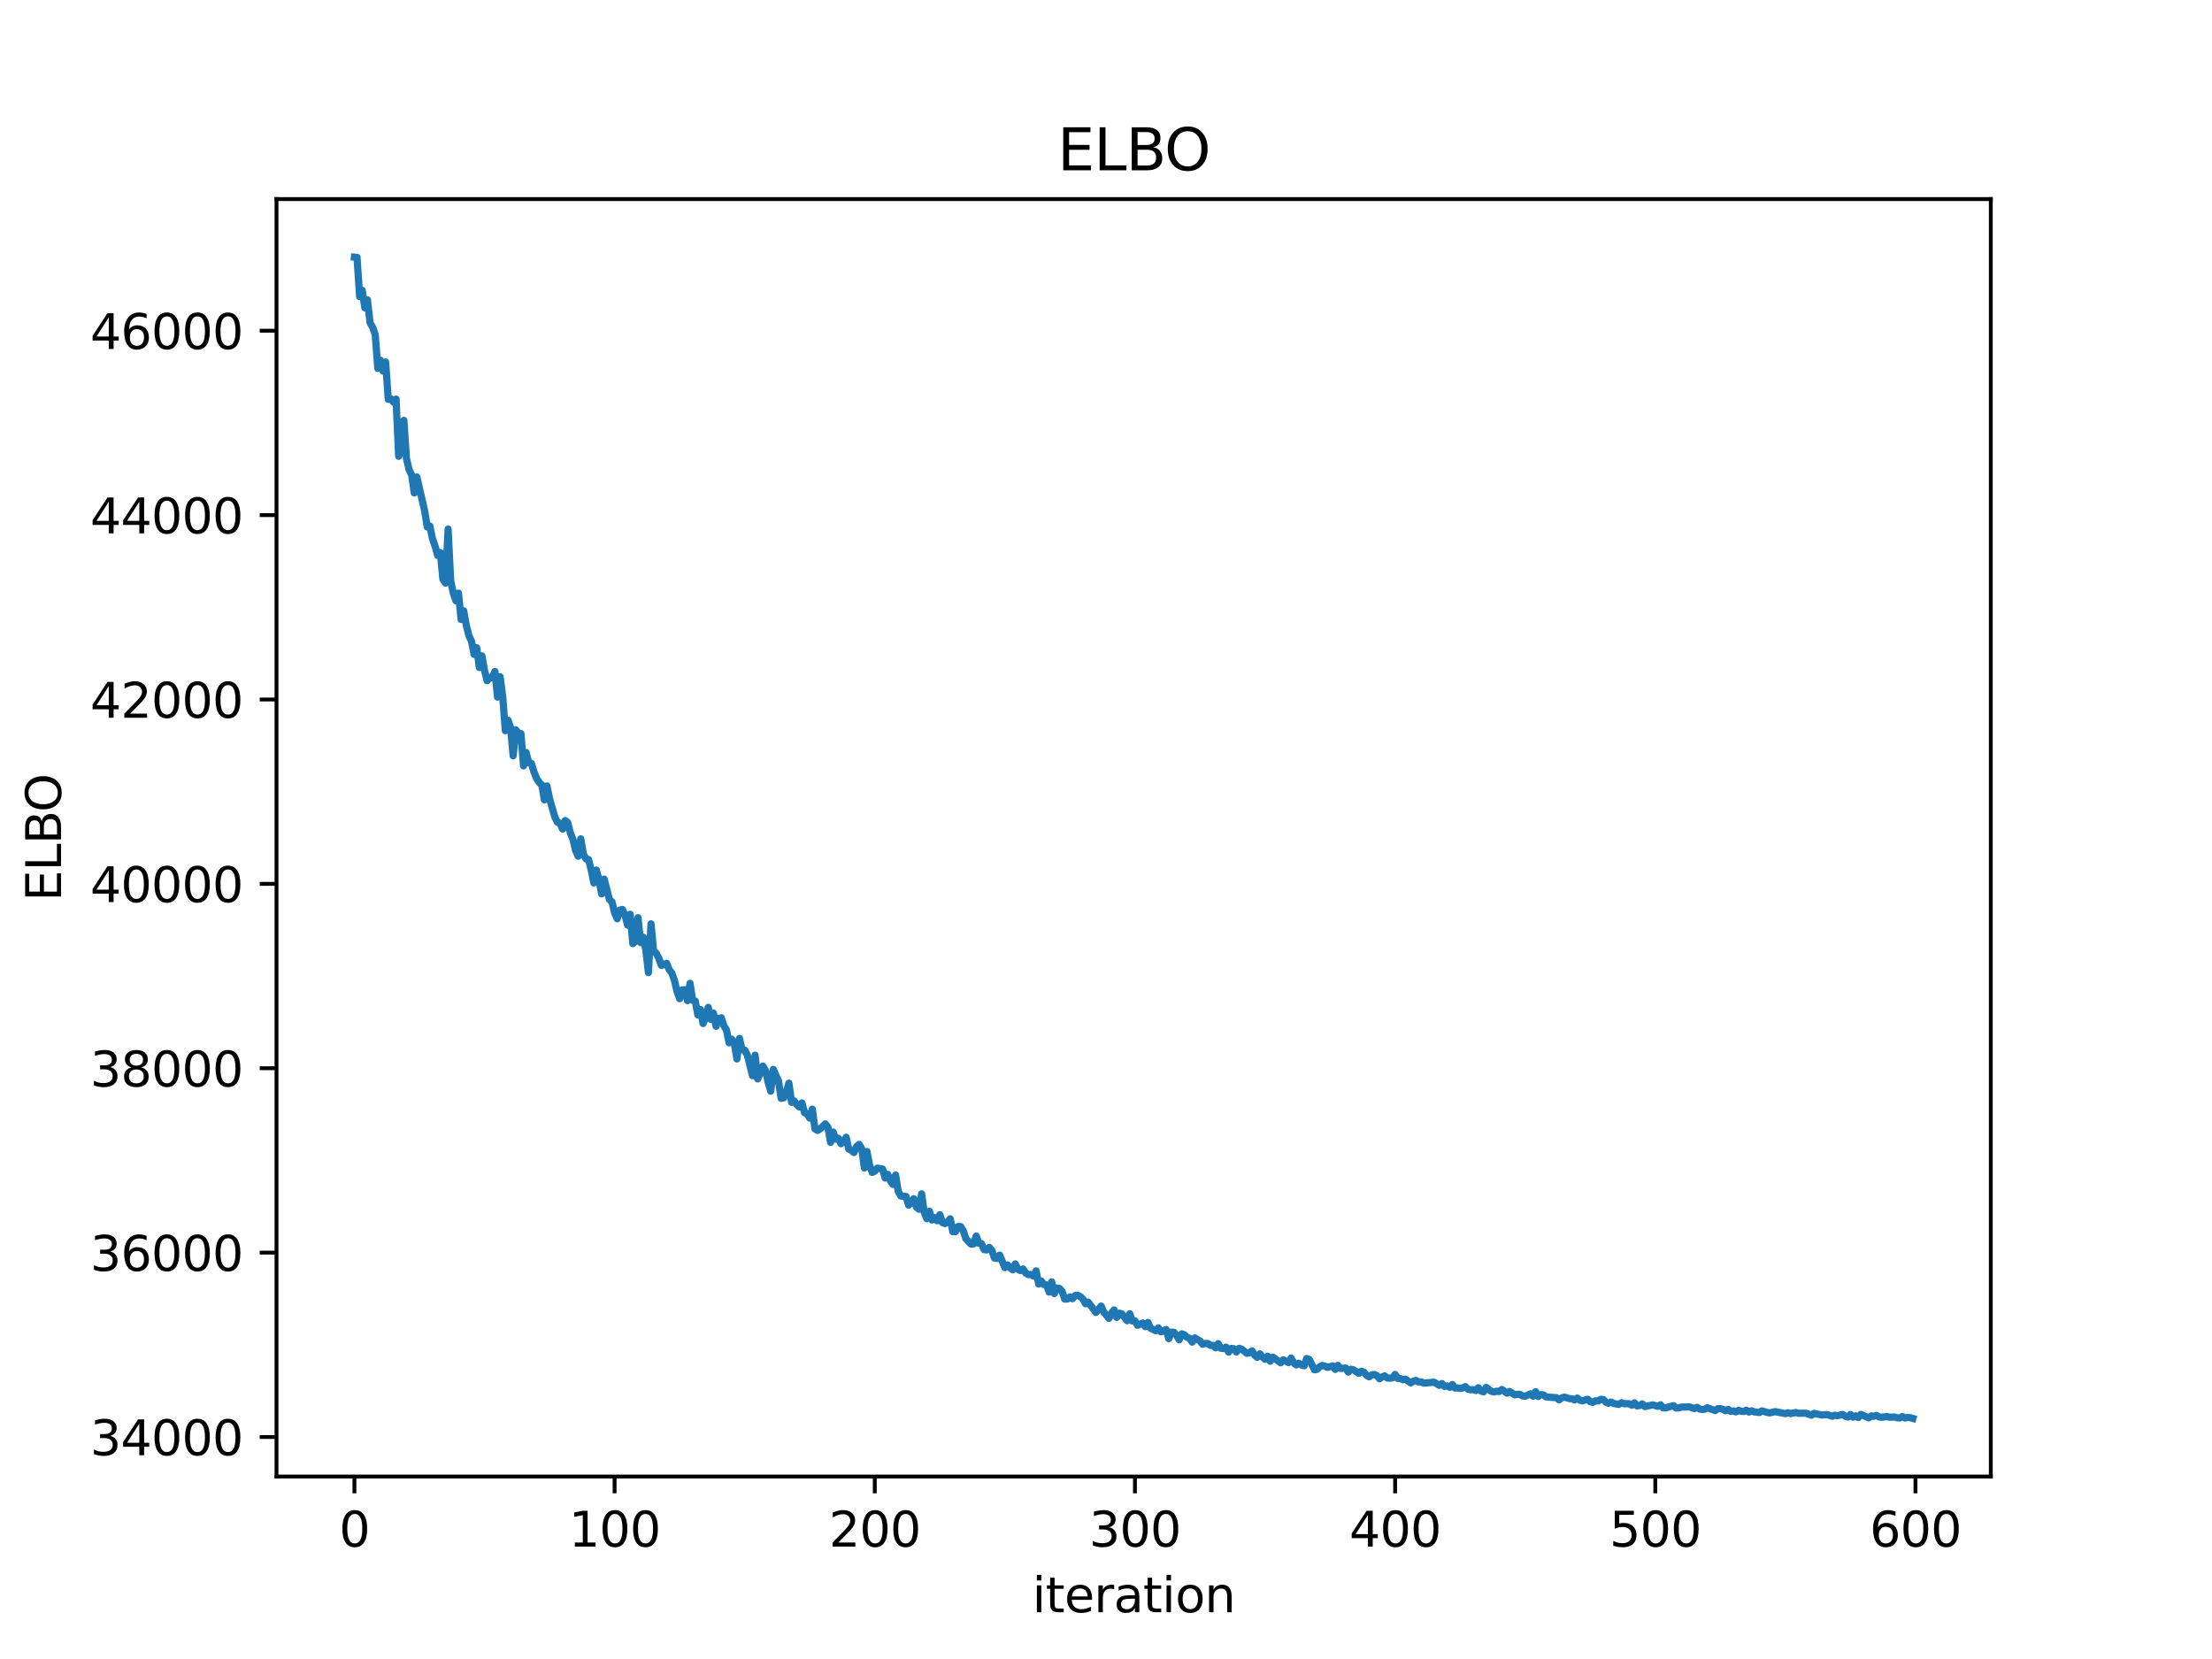 <?xml version="1.0" encoding="utf-8" standalone="no"?>
<!DOCTYPE svg PUBLIC "-//W3C//DTD SVG 1.1//EN"
  "http://www.w3.org/Graphics/SVG/1.1/DTD/svg11.dtd">
<svg xmlns:xlink="http://www.w3.org/1999/xlink" width="460.8pt" height="345.6pt" viewBox="0 0 460.8 345.6" xmlns="http://www.w3.org/2000/svg" version="1.1">
 <defs>
  <style type="text/css">*{stroke-linejoin: round; stroke-linecap: butt}</style>
 </defs>
 <g id="figure_1">
  <g id="patch_1">
   <path d="M 0 345.6 
L 460.8 345.6 
L 460.8 0 
L 0 0 
z
" style="fill: #ffffff"/>
  </g>
  <g id="axes_1">
   <g id="patch_2">
    <path d="M 57.6 307.584 
L 414.72 307.584 
L 414.72 41.472 
L 57.6 41.472 
z
" style="fill: #ffffff"/>
   </g>
   <g id="matplotlib.axis_1">
    <g id="xtick_1">
     <g id="line2d_1">
      <defs>
       <path id="m22c75510ae" d="M 0 0 
L 0 3.5 
" style="stroke: #000000; stroke-width: 0.8"/>
      </defs>
      <g>
       <use xlink:href="#m22c75510ae" x="73.833" y="307.584" style="stroke: #000000; stroke-width: 0.8"/>
      </g>
     </g>
     <g id="text_1">
      <!-- 0 -->
      <g transform="translate(70.651 322.182) scale(0.1 -0.1)">
       <defs>
        <path id="DejaVuSans-30" d="M 2034 4250 
Q 1547 4250 1301 3770 
Q 1056 3291 1056 2328 
Q 1056 1369 1301 889 
Q 1547 409 2034 409 
Q 2525 409 2770 889 
Q 3016 1369 3016 2328 
Q 3016 3291 2770 3770 
Q 2525 4250 2034 4250 
z
M 2034 4750 
Q 2819 4750 3233 4129 
Q 3647 3509 3647 2328 
Q 3647 1150 3233 529 
Q 2819 -91 2034 -91 
Q 1250 -91 836 529 
Q 422 1150 422 2328 
Q 422 3509 836 4129 
Q 1250 4750 2034 4750 
z
" transform="scale(0.016)"/>
       </defs>
       <use xlink:href="#DejaVuSans-30"/>
      </g>
     </g>
    </g>
    <g id="xtick_2">
     <g id="line2d_2">
      <g>
       <use xlink:href="#m22c75510ae" x="128.032" y="307.584" style="stroke: #000000; stroke-width: 0.8"/>
      </g>
     </g>
     <g id="text_2">
      <!-- 100 -->
      <g transform="translate(118.488 322.182) scale(0.1 -0.1)">
       <defs>
        <path id="DejaVuSans-31" d="M 794 531 
L 1825 531 
L 1825 4091 
L 703 3866 
L 703 4441 
L 1819 4666 
L 2450 4666 
L 2450 531 
L 3481 531 
L 3481 0 
L 794 0 
L 794 531 
z
" transform="scale(0.016)"/>
       </defs>
       <use xlink:href="#DejaVuSans-31"/>
       <use xlink:href="#DejaVuSans-30" x="63.623"/>
       <use xlink:href="#DejaVuSans-30" x="127.246"/>
      </g>
     </g>
    </g>
    <g id="xtick_3">
     <g id="line2d_3">
      <g>
       <use xlink:href="#m22c75510ae" x="182.232" y="307.584" style="stroke: #000000; stroke-width: 0.8"/>
      </g>
     </g>
     <g id="text_3">
      <!-- 200 -->
      <g transform="translate(172.688 322.182) scale(0.1 -0.1)">
       <defs>
        <path id="DejaVuSans-32" d="M 1228 531 
L 3431 531 
L 3431 0 
L 469 0 
L 469 531 
Q 828 903 1448 1529 
Q 2069 2156 2228 2338 
Q 2531 2678 2651 2914 
Q 2772 3150 2772 3378 
Q 2772 3750 2511 3984 
Q 2250 4219 1831 4219 
Q 1534 4219 1204 4116 
Q 875 4013 500 3803 
L 500 4441 
Q 881 4594 1212 4672 
Q 1544 4750 1819 4750 
Q 2544 4750 2975 4387 
Q 3406 4025 3406 3419 
Q 3406 3131 3298 2873 
Q 3191 2616 2906 2266 
Q 2828 2175 2409 1742 
Q 1991 1309 1228 531 
z
" transform="scale(0.016)"/>
       </defs>
       <use xlink:href="#DejaVuSans-32"/>
       <use xlink:href="#DejaVuSans-30" x="63.623"/>
       <use xlink:href="#DejaVuSans-30" x="127.246"/>
      </g>
     </g>
    </g>
    <g id="xtick_4">
     <g id="line2d_4">
      <g>
       <use xlink:href="#m22c75510ae" x="236.431" y="307.584" style="stroke: #000000; stroke-width: 0.8"/>
      </g>
     </g>
     <g id="text_4">
      <!-- 300 -->
      <g transform="translate(226.887 322.182) scale(0.1 -0.1)">
       <defs>
        <path id="DejaVuSans-33" d="M 2597 2516 
Q 3050 2419 3304 2112 
Q 3559 1806 3559 1356 
Q 3559 666 3084 287 
Q 2609 -91 1734 -91 
Q 1441 -91 1130 -33 
Q 819 25 488 141 
L 488 750 
Q 750 597 1062 519 
Q 1375 441 1716 441 
Q 2309 441 2620 675 
Q 2931 909 2931 1356 
Q 2931 1769 2642 2001 
Q 2353 2234 1838 2234 
L 1294 2234 
L 1294 2753 
L 1863 2753 
Q 2328 2753 2575 2939 
Q 2822 3125 2822 3475 
Q 2822 3834 2567 4026 
Q 2313 4219 1838 4219 
Q 1578 4219 1281 4162 
Q 984 4106 628 3988 
L 628 4550 
Q 988 4650 1302 4700 
Q 1616 4750 1894 4750 
Q 2613 4750 3031 4423 
Q 3450 4097 3450 3541 
Q 3450 3153 3228 2886 
Q 3006 2619 2597 2516 
z
" transform="scale(0.016)"/>
       </defs>
       <use xlink:href="#DejaVuSans-33"/>
       <use xlink:href="#DejaVuSans-30" x="63.623"/>
       <use xlink:href="#DejaVuSans-30" x="127.246"/>
      </g>
     </g>
    </g>
    <g id="xtick_5">
     <g id="line2d_5">
      <g>
       <use xlink:href="#m22c75510ae" x="290.63" y="307.584" style="stroke: #000000; stroke-width: 0.8"/>
      </g>
     </g>
     <g id="text_5">
      <!-- 400 -->
      <g transform="translate(281.087 322.182) scale(0.1 -0.1)">
       <defs>
        <path id="DejaVuSans-34" d="M 2419 4116 
L 825 1625 
L 2419 1625 
L 2419 4116 
z
M 2253 4666 
L 3047 4666 
L 3047 1625 
L 3713 1625 
L 3713 1100 
L 3047 1100 
L 3047 0 
L 2419 0 
L 2419 1100 
L 313 1100 
L 313 1709 
L 2253 4666 
z
" transform="scale(0.016)"/>
       </defs>
       <use xlink:href="#DejaVuSans-34"/>
       <use xlink:href="#DejaVuSans-30" x="63.623"/>
       <use xlink:href="#DejaVuSans-30" x="127.246"/>
      </g>
     </g>
    </g>
    <g id="xtick_6">
     <g id="line2d_6">
      <g>
       <use xlink:href="#m22c75510ae" x="344.83" y="307.584" style="stroke: #000000; stroke-width: 0.8"/>
      </g>
     </g>
     <g id="text_6">
      <!-- 500 -->
      <g transform="translate(335.286 322.182) scale(0.1 -0.1)">
       <defs>
        <path id="DejaVuSans-35" d="M 691 4666 
L 3169 4666 
L 3169 4134 
L 1269 4134 
L 1269 2991 
Q 1406 3038 1543 3061 
Q 1681 3084 1819 3084 
Q 2600 3084 3056 2656 
Q 3513 2228 3513 1497 
Q 3513 744 3044 326 
Q 2575 -91 1722 -91 
Q 1428 -91 1123 -41 
Q 819 9 494 109 
L 494 744 
Q 775 591 1075 516 
Q 1375 441 1709 441 
Q 2250 441 2565 725 
Q 2881 1009 2881 1497 
Q 2881 1984 2565 2268 
Q 2250 2553 1709 2553 
Q 1456 2553 1204 2497 
Q 953 2441 691 2322 
L 691 4666 
z
" transform="scale(0.016)"/>
       </defs>
       <use xlink:href="#DejaVuSans-35"/>
       <use xlink:href="#DejaVuSans-30" x="63.623"/>
       <use xlink:href="#DejaVuSans-30" x="127.246"/>
      </g>
     </g>
    </g>
    <g id="xtick_7">
     <g id="line2d_7">
      <g>
       <use xlink:href="#m22c75510ae" x="399.029" y="307.584" style="stroke: #000000; stroke-width: 0.8"/>
      </g>
     </g>
     <g id="text_7">
      <!-- 600 -->
      <g transform="translate(389.486 322.182) scale(0.1 -0.1)">
       <defs>
        <path id="DejaVuSans-36" d="M 2113 2584 
Q 1688 2584 1439 2293 
Q 1191 2003 1191 1497 
Q 1191 994 1439 701 
Q 1688 409 2113 409 
Q 2538 409 2786 701 
Q 3034 994 3034 1497 
Q 3034 2003 2786 2293 
Q 2538 2584 2113 2584 
z
M 3366 4563 
L 3366 3988 
Q 3128 4100 2886 4159 
Q 2644 4219 2406 4219 
Q 1781 4219 1451 3797 
Q 1122 3375 1075 2522 
Q 1259 2794 1537 2939 
Q 1816 3084 2150 3084 
Q 2853 3084 3261 2657 
Q 3669 2231 3669 1497 
Q 3669 778 3244 343 
Q 2819 -91 2113 -91 
Q 1303 -91 875 529 
Q 447 1150 447 2328 
Q 447 3434 972 4092 
Q 1497 4750 2381 4750 
Q 2619 4750 2861 4703 
Q 3103 4656 3366 4563 
z
" transform="scale(0.016)"/>
       </defs>
       <use xlink:href="#DejaVuSans-36"/>
       <use xlink:href="#DejaVuSans-30" x="63.623"/>
       <use xlink:href="#DejaVuSans-30" x="127.246"/>
      </g>
     </g>
    </g>
    <g id="text_8">
     <!-- iteration -->
     <g transform="translate(215.037 335.861) scale(0.1 -0.1)">
      <defs>
       <path id="DejaVuSans-69" d="M 603 3500 
L 1178 3500 
L 1178 0 
L 603 0 
L 603 3500 
z
M 603 4863 
L 1178 4863 
L 1178 4134 
L 603 4134 
L 603 4863 
z
" transform="scale(0.016)"/>
       <path id="DejaVuSans-74" d="M 1172 4494 
L 1172 3500 
L 2356 3500 
L 2356 3053 
L 1172 3053 
L 1172 1153 
Q 1172 725 1289 603 
Q 1406 481 1766 481 
L 2356 481 
L 2356 0 
L 1766 0 
Q 1100 0 847 248 
Q 594 497 594 1153 
L 594 3053 
L 172 3053 
L 172 3500 
L 594 3500 
L 594 4494 
L 1172 4494 
z
" transform="scale(0.016)"/>
       <path id="DejaVuSans-65" d="M 3597 1894 
L 3597 1613 
L 953 1613 
Q 991 1019 1311 708 
Q 1631 397 2203 397 
Q 2534 397 2845 478 
Q 3156 559 3463 722 
L 3463 178 
Q 3153 47 2828 -22 
Q 2503 -91 2169 -91 
Q 1331 -91 842 396 
Q 353 884 353 1716 
Q 353 2575 817 3079 
Q 1281 3584 2069 3584 
Q 2775 3584 3186 3129 
Q 3597 2675 3597 1894 
z
M 3022 2063 
Q 3016 2534 2758 2815 
Q 2500 3097 2075 3097 
Q 1594 3097 1305 2825 
Q 1016 2553 972 2059 
L 3022 2063 
z
" transform="scale(0.016)"/>
       <path id="DejaVuSans-72" d="M 2631 2963 
Q 2534 3019 2420 3045 
Q 2306 3072 2169 3072 
Q 1681 3072 1420 2755 
Q 1159 2438 1159 1844 
L 1159 0 
L 581 0 
L 581 3500 
L 1159 3500 
L 1159 2956 
Q 1341 3275 1631 3429 
Q 1922 3584 2338 3584 
Q 2397 3584 2469 3576 
Q 2541 3569 2628 3553 
L 2631 2963 
z
" transform="scale(0.016)"/>
       <path id="DejaVuSans-61" d="M 2194 1759 
Q 1497 1759 1228 1600 
Q 959 1441 959 1056 
Q 959 750 1161 570 
Q 1363 391 1709 391 
Q 2188 391 2477 730 
Q 2766 1069 2766 1631 
L 2766 1759 
L 2194 1759 
z
M 3341 1997 
L 3341 0 
L 2766 0 
L 2766 531 
Q 2569 213 2275 61 
Q 1981 -91 1556 -91 
Q 1019 -91 701 211 
Q 384 513 384 1019 
Q 384 1609 779 1909 
Q 1175 2209 1959 2209 
L 2766 2209 
L 2766 2266 
Q 2766 2663 2505 2880 
Q 2244 3097 1772 3097 
Q 1472 3097 1187 3025 
Q 903 2953 641 2809 
L 641 3341 
Q 956 3463 1253 3523 
Q 1550 3584 1831 3584 
Q 2591 3584 2966 3190 
Q 3341 2797 3341 1997 
z
" transform="scale(0.016)"/>
       <path id="DejaVuSans-6f" d="M 1959 3097 
Q 1497 3097 1228 2736 
Q 959 2375 959 1747 
Q 959 1119 1226 758 
Q 1494 397 1959 397 
Q 2419 397 2687 759 
Q 2956 1122 2956 1747 
Q 2956 2369 2687 2733 
Q 2419 3097 1959 3097 
z
M 1959 3584 
Q 2709 3584 3137 3096 
Q 3566 2609 3566 1747 
Q 3566 888 3137 398 
Q 2709 -91 1959 -91 
Q 1206 -91 779 398 
Q 353 888 353 1747 
Q 353 2609 779 3096 
Q 1206 3584 1959 3584 
z
" transform="scale(0.016)"/>
       <path id="DejaVuSans-6e" d="M 3513 2113 
L 3513 0 
L 2938 0 
L 2938 2094 
Q 2938 2591 2744 2837 
Q 2550 3084 2163 3084 
Q 1697 3084 1428 2787 
Q 1159 2491 1159 1978 
L 1159 0 
L 581 0 
L 581 3500 
L 1159 3500 
L 1159 2956 
Q 1366 3272 1645 3428 
Q 1925 3584 2291 3584 
Q 2894 3584 3203 3211 
Q 3513 2838 3513 2113 
z
" transform="scale(0.016)"/>
      </defs>
      <use xlink:href="#DejaVuSans-69"/>
      <use xlink:href="#DejaVuSans-74" x="27.783"/>
      <use xlink:href="#DejaVuSans-65" x="66.992"/>
      <use xlink:href="#DejaVuSans-72" x="128.516"/>
      <use xlink:href="#DejaVuSans-61" x="169.629"/>
      <use xlink:href="#DejaVuSans-74" x="230.908"/>
      <use xlink:href="#DejaVuSans-69" x="270.117"/>
      <use xlink:href="#DejaVuSans-6f" x="297.9"/>
      <use xlink:href="#DejaVuSans-6e" x="359.082"/>
     </g>
    </g>
   </g>
   <g id="matplotlib.axis_2">
    <g id="ytick_1">
     <g id="line2d_8">
      <defs>
       <path id="m4d50b64059" d="M 0 0 
L -3.5 0 
" style="stroke: #000000; stroke-width: 0.8"/>
      </defs>
      <g>
       <use xlink:href="#m4d50b64059" x="57.6" y="299.351" style="stroke: #000000; stroke-width: 0.8"/>
      </g>
     </g>
     <g id="text_9">
      <!-- 34000 -->
      <g transform="translate(18.788 303.15) scale(0.1 -0.1)">
       <use xlink:href="#DejaVuSans-33"/>
       <use xlink:href="#DejaVuSans-34" x="63.623"/>
       <use xlink:href="#DejaVuSans-30" x="127.246"/>
       <use xlink:href="#DejaVuSans-30" x="190.869"/>
       <use xlink:href="#DejaVuSans-30" x="254.492"/>
      </g>
     </g>
    </g>
    <g id="ytick_2">
     <g id="line2d_9">
      <g>
       <use xlink:href="#m4d50b64059" x="57.6" y="260.942" style="stroke: #000000; stroke-width: 0.8"/>
      </g>
     </g>
     <g id="text_10">
      <!-- 36000 -->
      <g transform="translate(18.788 264.741) scale(0.1 -0.1)">
       <use xlink:href="#DejaVuSans-33"/>
       <use xlink:href="#DejaVuSans-36" x="63.623"/>
       <use xlink:href="#DejaVuSans-30" x="127.246"/>
       <use xlink:href="#DejaVuSans-30" x="190.869"/>
       <use xlink:href="#DejaVuSans-30" x="254.492"/>
      </g>
     </g>
    </g>
    <g id="ytick_3">
     <g id="line2d_10">
      <g>
       <use xlink:href="#m4d50b64059" x="57.6" y="222.533" style="stroke: #000000; stroke-width: 0.8"/>
      </g>
     </g>
     <g id="text_11">
      <!-- 38000 -->
      <g transform="translate(18.788 226.332) scale(0.1 -0.1)">
       <defs>
        <path id="DejaVuSans-38" d="M 2034 2216 
Q 1584 2216 1326 1975 
Q 1069 1734 1069 1313 
Q 1069 891 1326 650 
Q 1584 409 2034 409 
Q 2484 409 2743 651 
Q 3003 894 3003 1313 
Q 3003 1734 2745 1975 
Q 2488 2216 2034 2216 
z
M 1403 2484 
Q 997 2584 770 2862 
Q 544 3141 544 3541 
Q 544 4100 942 4425 
Q 1341 4750 2034 4750 
Q 2731 4750 3128 4425 
Q 3525 4100 3525 3541 
Q 3525 3141 3298 2862 
Q 3072 2584 2669 2484 
Q 3125 2378 3379 2068 
Q 3634 1759 3634 1313 
Q 3634 634 3220 271 
Q 2806 -91 2034 -91 
Q 1263 -91 848 271 
Q 434 634 434 1313 
Q 434 1759 690 2068 
Q 947 2378 1403 2484 
z
M 1172 3481 
Q 1172 3119 1398 2916 
Q 1625 2713 2034 2713 
Q 2441 2713 2670 2916 
Q 2900 3119 2900 3481 
Q 2900 3844 2670 4047 
Q 2441 4250 2034 4250 
Q 1625 4250 1398 4047 
Q 1172 3844 1172 3481 
z
" transform="scale(0.016)"/>
       </defs>
       <use xlink:href="#DejaVuSans-33"/>
       <use xlink:href="#DejaVuSans-38" x="63.623"/>
       <use xlink:href="#DejaVuSans-30" x="127.246"/>
       <use xlink:href="#DejaVuSans-30" x="190.869"/>
       <use xlink:href="#DejaVuSans-30" x="254.492"/>
      </g>
     </g>
    </g>
    <g id="ytick_4">
     <g id="line2d_11">
      <g>
       <use xlink:href="#m4d50b64059" x="57.6" y="184.124" style="stroke: #000000; stroke-width: 0.8"/>
      </g>
     </g>
     <g id="text_12">
      <!-- 40000 -->
      <g transform="translate(18.788 187.924) scale(0.1 -0.1)">
       <use xlink:href="#DejaVuSans-34"/>
       <use xlink:href="#DejaVuSans-30" x="63.623"/>
       <use xlink:href="#DejaVuSans-30" x="127.246"/>
       <use xlink:href="#DejaVuSans-30" x="190.869"/>
       <use xlink:href="#DejaVuSans-30" x="254.492"/>
      </g>
     </g>
    </g>
    <g id="ytick_5">
     <g id="line2d_12">
      <g>
       <use xlink:href="#m4d50b64059" x="57.6" y="145.715" style="stroke: #000000; stroke-width: 0.8"/>
      </g>
     </g>
     <g id="text_13">
      <!-- 42000 -->
      <g transform="translate(18.788 149.515) scale(0.1 -0.1)">
       <use xlink:href="#DejaVuSans-34"/>
       <use xlink:href="#DejaVuSans-32" x="63.623"/>
       <use xlink:href="#DejaVuSans-30" x="127.246"/>
       <use xlink:href="#DejaVuSans-30" x="190.869"/>
       <use xlink:href="#DejaVuSans-30" x="254.492"/>
      </g>
     </g>
    </g>
    <g id="ytick_6">
     <g id="line2d_13">
      <g>
       <use xlink:href="#m4d50b64059" x="57.6" y="107.306" style="stroke: #000000; stroke-width: 0.8"/>
      </g>
     </g>
     <g id="text_14">
      <!-- 44000 -->
      <g transform="translate(18.788 111.106) scale(0.1 -0.1)">
       <use xlink:href="#DejaVuSans-34"/>
       <use xlink:href="#DejaVuSans-34" x="63.623"/>
       <use xlink:href="#DejaVuSans-30" x="127.246"/>
       <use xlink:href="#DejaVuSans-30" x="190.869"/>
       <use xlink:href="#DejaVuSans-30" x="254.492"/>
      </g>
     </g>
    </g>
    <g id="ytick_7">
     <g id="line2d_14">
      <g>
       <use xlink:href="#m4d50b64059" x="57.6" y="68.897" style="stroke: #000000; stroke-width: 0.8"/>
      </g>
     </g>
     <g id="text_15">
      <!-- 46000 -->
      <g transform="translate(18.788 72.697) scale(0.1 -0.1)">
       <use xlink:href="#DejaVuSans-34"/>
       <use xlink:href="#DejaVuSans-36" x="63.623"/>
       <use xlink:href="#DejaVuSans-30" x="127.246"/>
       <use xlink:href="#DejaVuSans-30" x="190.869"/>
       <use xlink:href="#DejaVuSans-30" x="254.492"/>
      </g>
     </g>
    </g>
    <g id="text_16">
     <!-- ELBO -->
     <g transform="translate(12.708 187.752) rotate(-90) scale(0.1 -0.1)">
      <defs>
       <path id="DejaVuSans-45" d="M 628 4666 
L 3578 4666 
L 3578 4134 
L 1259 4134 
L 1259 2753 
L 3481 2753 
L 3481 2222 
L 1259 2222 
L 1259 531 
L 3634 531 
L 3634 0 
L 628 0 
L 628 4666 
z
" transform="scale(0.016)"/>
       <path id="DejaVuSans-4c" d="M 628 4666 
L 1259 4666 
L 1259 531 
L 3531 531 
L 3531 0 
L 628 0 
L 628 4666 
z
" transform="scale(0.016)"/>
       <path id="DejaVuSans-42" d="M 1259 2228 
L 1259 519 
L 2272 519 
Q 2781 519 3026 730 
Q 3272 941 3272 1375 
Q 3272 1813 3026 2020 
Q 2781 2228 2272 2228 
L 1259 2228 
z
M 1259 4147 
L 1259 2741 
L 2194 2741 
Q 2656 2741 2882 2914 
Q 3109 3088 3109 3444 
Q 3109 3797 2882 3972 
Q 2656 4147 2194 4147 
L 1259 4147 
z
M 628 4666 
L 2241 4666 
Q 2963 4666 3353 4366 
Q 3744 4066 3744 3513 
Q 3744 3084 3544 2831 
Q 3344 2578 2956 2516 
Q 3422 2416 3680 2098 
Q 3938 1781 3938 1306 
Q 3938 681 3513 340 
Q 3088 0 2303 0 
L 628 0 
L 628 4666 
z
" transform="scale(0.016)"/>
       <path id="DejaVuSans-4f" d="M 2522 4238 
Q 1834 4238 1429 3725 
Q 1025 3213 1025 2328 
Q 1025 1447 1429 934 
Q 1834 422 2522 422 
Q 3209 422 3611 934 
Q 4013 1447 4013 2328 
Q 4013 3213 3611 3725 
Q 3209 4238 2522 4238 
z
M 2522 4750 
Q 3503 4750 4090 4092 
Q 4678 3434 4678 2328 
Q 4678 1225 4090 567 
Q 3503 -91 2522 -91 
Q 1538 -91 948 565 
Q 359 1222 359 2328 
Q 359 3434 948 4092 
Q 1538 4750 2522 4750 
z
" transform="scale(0.016)"/>
      </defs>
      <use xlink:href="#DejaVuSans-45"/>
      <use xlink:href="#DejaVuSans-4c" x="63.184"/>
      <use xlink:href="#DejaVuSans-42" x="118.896"/>
      <use xlink:href="#DejaVuSans-4f" x="185.75"/>
     </g>
    </g>
   </g>
   <g id="line2d_15">
    <path d="M 73.833 53.568 
L 74.375 53.616 
L 74.917 61.788 
L 75.459 60.472 
L 76.001 64.129 
L 76.543 62.458 
L 77.085 67.226 
L 77.627 68.191 
L 78.169 69.717 
L 78.711 76.752 
L 79.253 75.032 
L 79.795 77.31 
L 80.337 75.416 
L 80.879 83.192 
L 81.421 83.069 
L 81.963 83.766 
L 82.505 83.135 
L 83.047 95.068 
L 83.589 93.727 
L 84.131 87.564 
L 84.673 95.517 
L 85.215 97.828 
L 85.757 98.952 
L 86.299 102.694 
L 86.841 99.364 
L 88.467 106.462 
L 89.009 109.782 
L 89.551 109.587 
L 90.093 112.233 
L 90.635 113.78 
L 91.177 115.709 
L 91.719 115.102 
L 92.261 120.633 
L 92.803 121.471 
L 93.345 110.208 
L 93.887 120.933 
L 94.429 123.583 
L 94.971 125.149 
L 95.512 123.562 
L 96.054 129.041 
L 96.596 127.227 
L 97.138 130.295 
L 97.68 132.415 
L 98.222 133.589 
L 98.764 136.323 
L 99.306 134.929 
L 99.848 139.045 
L 100.39 136.627 
L 100.932 139.659 
L 101.474 141.808 
L 102.016 141.131 
L 102.558 141.172 
L 103.1 139.875 
L 103.642 145.219 
L 104.184 140.967 
L 104.726 145.136 
L 105.268 152.208 
L 105.81 149.997 
L 106.352 151.555 
L 106.894 157.453 
L 107.436 152.044 
L 107.978 152.692 
L 108.52 152.812 
L 109.062 159.548 
L 109.604 156.755 
L 110.146 158.918 
L 110.688 159.019 
L 111.23 160.789 
L 111.772 162.123 
L 112.314 162.999 
L 112.856 163.503 
L 113.398 166.626 
L 113.94 163.722 
L 114.482 166.382 
L 115.566 170.134 
L 116.108 171.284 
L 116.65 171.493 
L 117.192 172.709 
L 117.734 170.937 
L 118.276 171.357 
L 118.818 173.534 
L 119.36 174.86 
L 119.902 177.166 
L 120.444 178.37 
L 120.986 174.743 
L 121.528 177.936 
L 122.07 178.912 
L 122.612 179.05 
L 123.154 181.226 
L 123.696 183.931 
L 124.238 181.247 
L 124.78 183.222 
L 125.322 186.215 
L 125.864 183.139 
L 126.948 187.379 
L 127.49 187.895 
L 128.032 190.146 
L 128.574 191.404 
L 129.116 189.6 
L 129.658 189.448 
L 130.2 190.607 
L 130.742 192.729 
L 131.284 190.463 
L 131.826 196.572 
L 132.368 196.063 
L 132.91 191.172 
L 133.452 196.374 
L 133.994 195.231 
L 134.536 197.896 
L 135.078 202.617 
L 135.62 192.45 
L 136.162 198.146 
L 136.704 198.57 
L 137.246 199.652 
L 137.788 201.113 
L 138.872 200.672 
L 139.414 202.001 
L 139.956 202.713 
L 140.498 204.225 
L 141.04 206.573 
L 141.582 208.049 
L 142.124 206.209 
L 142.666 206.164 
L 143.208 208.458 
L 143.75 204.845 
L 144.292 208.358 
L 144.834 208.534 
L 145.376 211.44 
L 145.918 210.308 
L 146.46 213.218 
L 147.002 212.013 
L 147.544 209.854 
L 148.086 212.355 
L 148.628 211.065 
L 149.17 213.8 
L 149.712 212.183 
L 150.254 212.023 
L 150.796 213.692 
L 151.338 214.559 
L 151.88 217.241 
L 152.422 216.479 
L 152.964 217.236 
L 153.506 220.598 
L 154.048 216.321 
L 154.59 218.657 
L 155.132 218.751 
L 155.674 219.775 
L 156.758 224.093 
L 157.3 219.809 
L 157.842 224.763 
L 158.384 223.558 
L 158.926 222.08 
L 159.468 223.007 
L 160.01 225.415 
L 160.552 227.311 
L 161.094 222.772 
L 162.178 225.208 
L 162.72 228.805 
L 163.262 228.702 
L 163.804 227.474 
L 164.346 225.638 
L 164.888 229.625 
L 165.43 229.336 
L 165.972 230.074 
L 166.514 230.597 
L 167.056 229.756 
L 167.598 231.798 
L 168.14 232.024 
L 168.682 232.908 
L 169.224 231.053 
L 169.766 235.167 
L 170.308 235.49 
L 170.85 235.162 
L 171.934 234.129 
L 172.476 234.837 
L 173.018 237.977 
L 173.56 235.823 
L 174.102 237.327 
L 174.644 237.122 
L 175.186 238.25 
L 175.728 237.898 
L 176.27 236.907 
L 176.812 239.37 
L 177.354 239.648 
L 177.896 240.091 
L 178.438 238.847 
L 178.98 238.4 
L 179.522 239.333 
L 180.064 243.302 
L 180.606 239.884 
L 181.148 242.714 
L 181.69 244.242 
L 182.232 243.976 
L 182.774 243.349 
L 183.858 243.527 
L 184.4 245.408 
L 184.942 244.648 
L 185.484 245.997 
L 186.026 246.743 
L 186.568 244.772 
L 187.11 248.147 
L 187.652 249.152 
L 188.736 249.241 
L 189.277 251.051 
L 189.819 250.523 
L 190.361 249.717 
L 190.903 251.477 
L 191.445 251.906 
L 191.987 248.688 
L 192.529 252.511 
L 193.071 253.878 
L 193.613 252.331 
L 194.155 254.143 
L 194.697 253.647 
L 195.239 254.302 
L 195.781 253.042 
L 196.323 254.692 
L 196.865 254.899 
L 197.407 254.569 
L 197.949 253.892 
L 198.491 256.58 
L 199.033 256.567 
L 199.575 255.505 
L 200.117 255.51 
L 200.659 256.377 
L 201.201 258.041 
L 202.285 259.176 
L 202.827 259.113 
L 203.369 257.478 
L 203.911 258.994 
L 204.453 259.079 
L 204.995 260.319 
L 205.537 260.38 
L 206.079 259.843 
L 206.621 260.482 
L 207.163 262.066 
L 207.705 262.163 
L 208.247 261.467 
L 209.331 264.06 
L 209.873 263.51 
L 210.415 264.099 
L 210.957 264.517 
L 211.499 263.287 
L 212.041 264.392 
L 212.583 264.688 
L 213.125 264.346 
L 213.667 265.202 
L 214.209 265.517 
L 214.751 265.505 
L 215.293 265.819 
L 215.835 264.739 
L 216.377 267.485 
L 216.919 266.844 
L 217.461 267.589 
L 218.003 267.64 
L 218.545 269.168 
L 219.087 267.037 
L 219.629 269.466 
L 220.171 268.315 
L 220.713 268.415 
L 221.255 269.008 
L 221.797 270.626 
L 222.339 270.609 
L 222.881 270.167 
L 223.423 270.553 
L 223.965 269.881 
L 224.507 269.819 
L 225.049 270.13 
L 225.591 270.591 
L 226.133 271.605 
L 226.675 271.243 
L 228.301 273.405 
L 229.385 272.075 
L 229.927 273.319 
L 231.011 274.642 
L 231.553 273.514 
L 232.095 272.882 
L 232.637 274.431 
L 233.179 273.556 
L 233.721 273.718 
L 234.805 275.137 
L 235.347 273.672 
L 235.889 275.199 
L 236.431 275.172 
L 236.973 276.076 
L 238.057 275.604 
L 238.599 276.374 
L 239.141 275.488 
L 239.683 276.689 
L 240.767 277.22 
L 241.309 276.617 
L 241.851 277.441 
L 242.935 276.96 
L 243.477 278.871 
L 244.019 277.499 
L 244.561 277.547 
L 245.103 278.16 
L 245.645 279.111 
L 246.187 277.86 
L 246.729 278.062 
L 247.271 278.584 
L 247.813 278.801 
L 248.355 279.593 
L 248.897 278.713 
L 249.981 279.353 
L 250.523 280.033 
L 251.065 279.87 
L 251.607 279.877 
L 252.149 280.275 
L 252.691 280.267 
L 253.233 280.777 
L 253.775 279.906 
L 254.317 280.864 
L 254.859 280.934 
L 255.401 280.626 
L 255.943 281.659 
L 256.485 280.902 
L 257.027 280.962 
L 257.569 281.649 
L 258.111 280.881 
L 258.653 281.045 
L 259.737 281.917 
L 260.279 281.811 
L 260.821 281.412 
L 261.363 282.313 
L 261.905 282.763 
L 262.447 282.035 
L 262.989 282.694 
L 263.531 283.151 
L 264.073 282.539 
L 264.615 283.572 
L 265.157 282.722 
L 266.783 283.898 
L 267.325 283.275 
L 268.409 283.861 
L 268.951 282.901 
L 269.493 283.884 
L 270.035 284.334 
L 270.577 283.99 
L 271.119 284.364 
L 271.661 284.51 
L 272.203 283.007 
L 272.745 283.188 
L 273.829 285.346 
L 274.371 285.253 
L 274.913 284.71 
L 275.455 284.46 
L 275.997 284.577 
L 276.539 284.856 
L 277.623 284.544 
L 278.165 285.271 
L 278.707 284.431 
L 279.249 285.076 
L 280.333 284.986 
L 280.875 285.834 
L 281.417 285.244 
L 281.959 285.352 
L 283.043 286.096 
L 283.584 285.654 
L 284.126 285.857 
L 284.668 286.507 
L 285.21 286.816 
L 285.752 286.434 
L 286.294 286.331 
L 286.836 286.577 
L 287.378 287.229 
L 287.92 286.833 
L 288.462 286.626 
L 289.004 287.062 
L 289.546 287.105 
L 290.088 287.029 
L 290.63 286.319 
L 291.172 287.144 
L 291.714 287.186 
L 292.256 287.416 
L 292.798 287.313 
L 293.882 288.095 
L 294.424 287.735 
L 294.966 287.568 
L 295.508 287.9 
L 296.05 287.868 
L 296.592 288.134 
L 298.76 287.94 
L 299.844 288.587 
L 300.386 288.213 
L 300.928 288.816 
L 301.47 288.712 
L 302.012 289.002 
L 302.554 288.415 
L 303.096 289.156 
L 303.638 289.126 
L 304.18 289.248 
L 304.722 289.129 
L 305.264 288.853 
L 305.806 289.393 
L 306.348 289.515 
L 306.89 289.475 
L 307.432 289.676 
L 307.974 289.084 
L 308.516 289.764 
L 309.058 289.941 
L 309.6 289.021 
L 310.684 289.848 
L 311.226 289.969 
L 311.768 289.811 
L 312.31 289.877 
L 312.852 289.45 
L 313.936 290.218 
L 314.478 289.87 
L 315.562 290.574 
L 316.104 290.457 
L 316.646 290.466 
L 317.188 290.807 
L 317.73 290.856 
L 318.814 290.364 
L 319.356 290.849 
L 319.898 289.911 
L 320.44 290.909 
L 320.982 290.524 
L 321.524 290.582 
L 322.066 290.991 
L 323.692 291.137 
L 324.234 291.159 
L 324.776 291.606 
L 325.318 291.221 
L 325.86 291.041 
L 326.944 291.351 
L 327.486 291.403 
L 328.028 291.629 
L 328.57 291.241 
L 329.112 291.688 
L 329.654 291.83 
L 330.738 291.485 
L 331.28 291.998 
L 331.822 292.135 
L 332.364 291.81 
L 332.906 291.854 
L 333.448 291.513 
L 333.99 291.543 
L 334.532 292.098 
L 335.074 292.326 
L 335.616 292.066 
L 336.158 292.372 
L 337.242 292.553 
L 337.784 292.206 
L 338.326 292.421 
L 339.41 292.425 
L 339.952 292.738 
L 340.494 292.225 
L 341.036 292.871 
L 341.578 292.797 
L 342.12 292.453 
L 342.662 293.012 
L 344.288 292.664 
L 345.372 292.967 
L 345.914 292.643 
L 346.456 293.275 
L 346.998 293.306 
L 348.082 292.958 
L 348.624 292.828 
L 349.166 293.321 
L 349.708 293.294 
L 350.25 293.119 
L 351.334 293.1 
L 351.876 293.053 
L 352.96 293.445 
L 353.502 293.178 
L 354.044 293.521 
L 354.586 293.633 
L 355.128 293.561 
L 355.67 293.263 
L 357.296 293.848 
L 357.838 293.456 
L 358.38 293.438 
L 358.922 293.584 
L 359.464 293.888 
L 360.006 293.606 
L 360.548 294.016 
L 361.09 293.918 
L 361.632 294.122 
L 362.174 293.803 
L 362.716 293.992 
L 363.258 294.039 
L 363.8 293.772 
L 364.342 294.155 
L 364.884 293.896 
L 365.426 294.115 
L 366.51 294.255 
L 367.052 293.909 
L 368.136 294.244 
L 368.678 294.332 
L 369.762 294.065 
L 371.93 294.485 
L 372.472 294.306 
L 373.014 294.471 
L 374.098 294.246 
L 374.64 294.41 
L 375.724 294.397 
L 376.266 294.408 
L 377.349 294.815 
L 377.891 294.431 
L 379.517 294.776 
L 380.601 294.677 
L 381.685 295.034 
L 382.227 294.814 
L 382.769 294.915 
L 383.853 294.649 
L 384.395 295.008 
L 384.937 295.202 
L 385.479 294.658 
L 386.021 295.224 
L 386.563 294.942 
L 387.105 295.314 
L 387.647 294.637 
L 389.273 295.366 
L 389.815 294.962 
L 390.357 295.035 
L 390.899 294.852 
L 391.441 295.176 
L 391.983 295.244 
L 393.067 295.091 
L 393.609 295.234 
L 394.693 295.184 
L 395.235 295.358 
L 395.777 295.38 
L 396.319 295.087 
L 396.861 295.39 
L 397.403 295.283 
L 397.945 295.326 
L 398.487 295.488 
L 398.487 295.488 
" clip-path="url(#p06c4ebb8eb)" style="fill: none; stroke: #1f77b4; stroke-width: 1.5; stroke-linecap: square"/>
   </g>
   <g id="patch_3">
    <path d="M 57.6 307.584 
L 57.6 41.472 
" style="fill: none; stroke: #000000; stroke-width: 0.8; stroke-linejoin: miter; stroke-linecap: square"/>
   </g>
   <g id="patch_4">
    <path d="M 414.72 307.584 
L 414.72 41.472 
" style="fill: none; stroke: #000000; stroke-width: 0.8; stroke-linejoin: miter; stroke-linecap: square"/>
   </g>
   <g id="patch_5">
    <path d="M 57.6 307.584 
L 414.72 307.584 
" style="fill: none; stroke: #000000; stroke-width: 0.8; stroke-linejoin: miter; stroke-linecap: square"/>
   </g>
   <g id="patch_6">
    <path d="M 57.6 41.472 
L 414.72 41.472 
" style="fill: none; stroke: #000000; stroke-width: 0.8; stroke-linejoin: miter; stroke-linecap: square"/>
   </g>
   <g id="text_17">
    <!-- ELBO -->
    <g transform="translate(220.291 35.472) scale(0.12 -0.12)">
     <use xlink:href="#DejaVuSans-45"/>
     <use xlink:href="#DejaVuSans-4c" x="63.184"/>
     <use xlink:href="#DejaVuSans-42" x="118.896"/>
     <use xlink:href="#DejaVuSans-4f" x="185.75"/>
    </g>
   </g>
  </g>
 </g>
 <defs>
  <clipPath id="p06c4ebb8eb">
   <rect x="57.6" y="41.472" width="357.12" height="266.112"/>
  </clipPath>
 </defs>
</svg>
